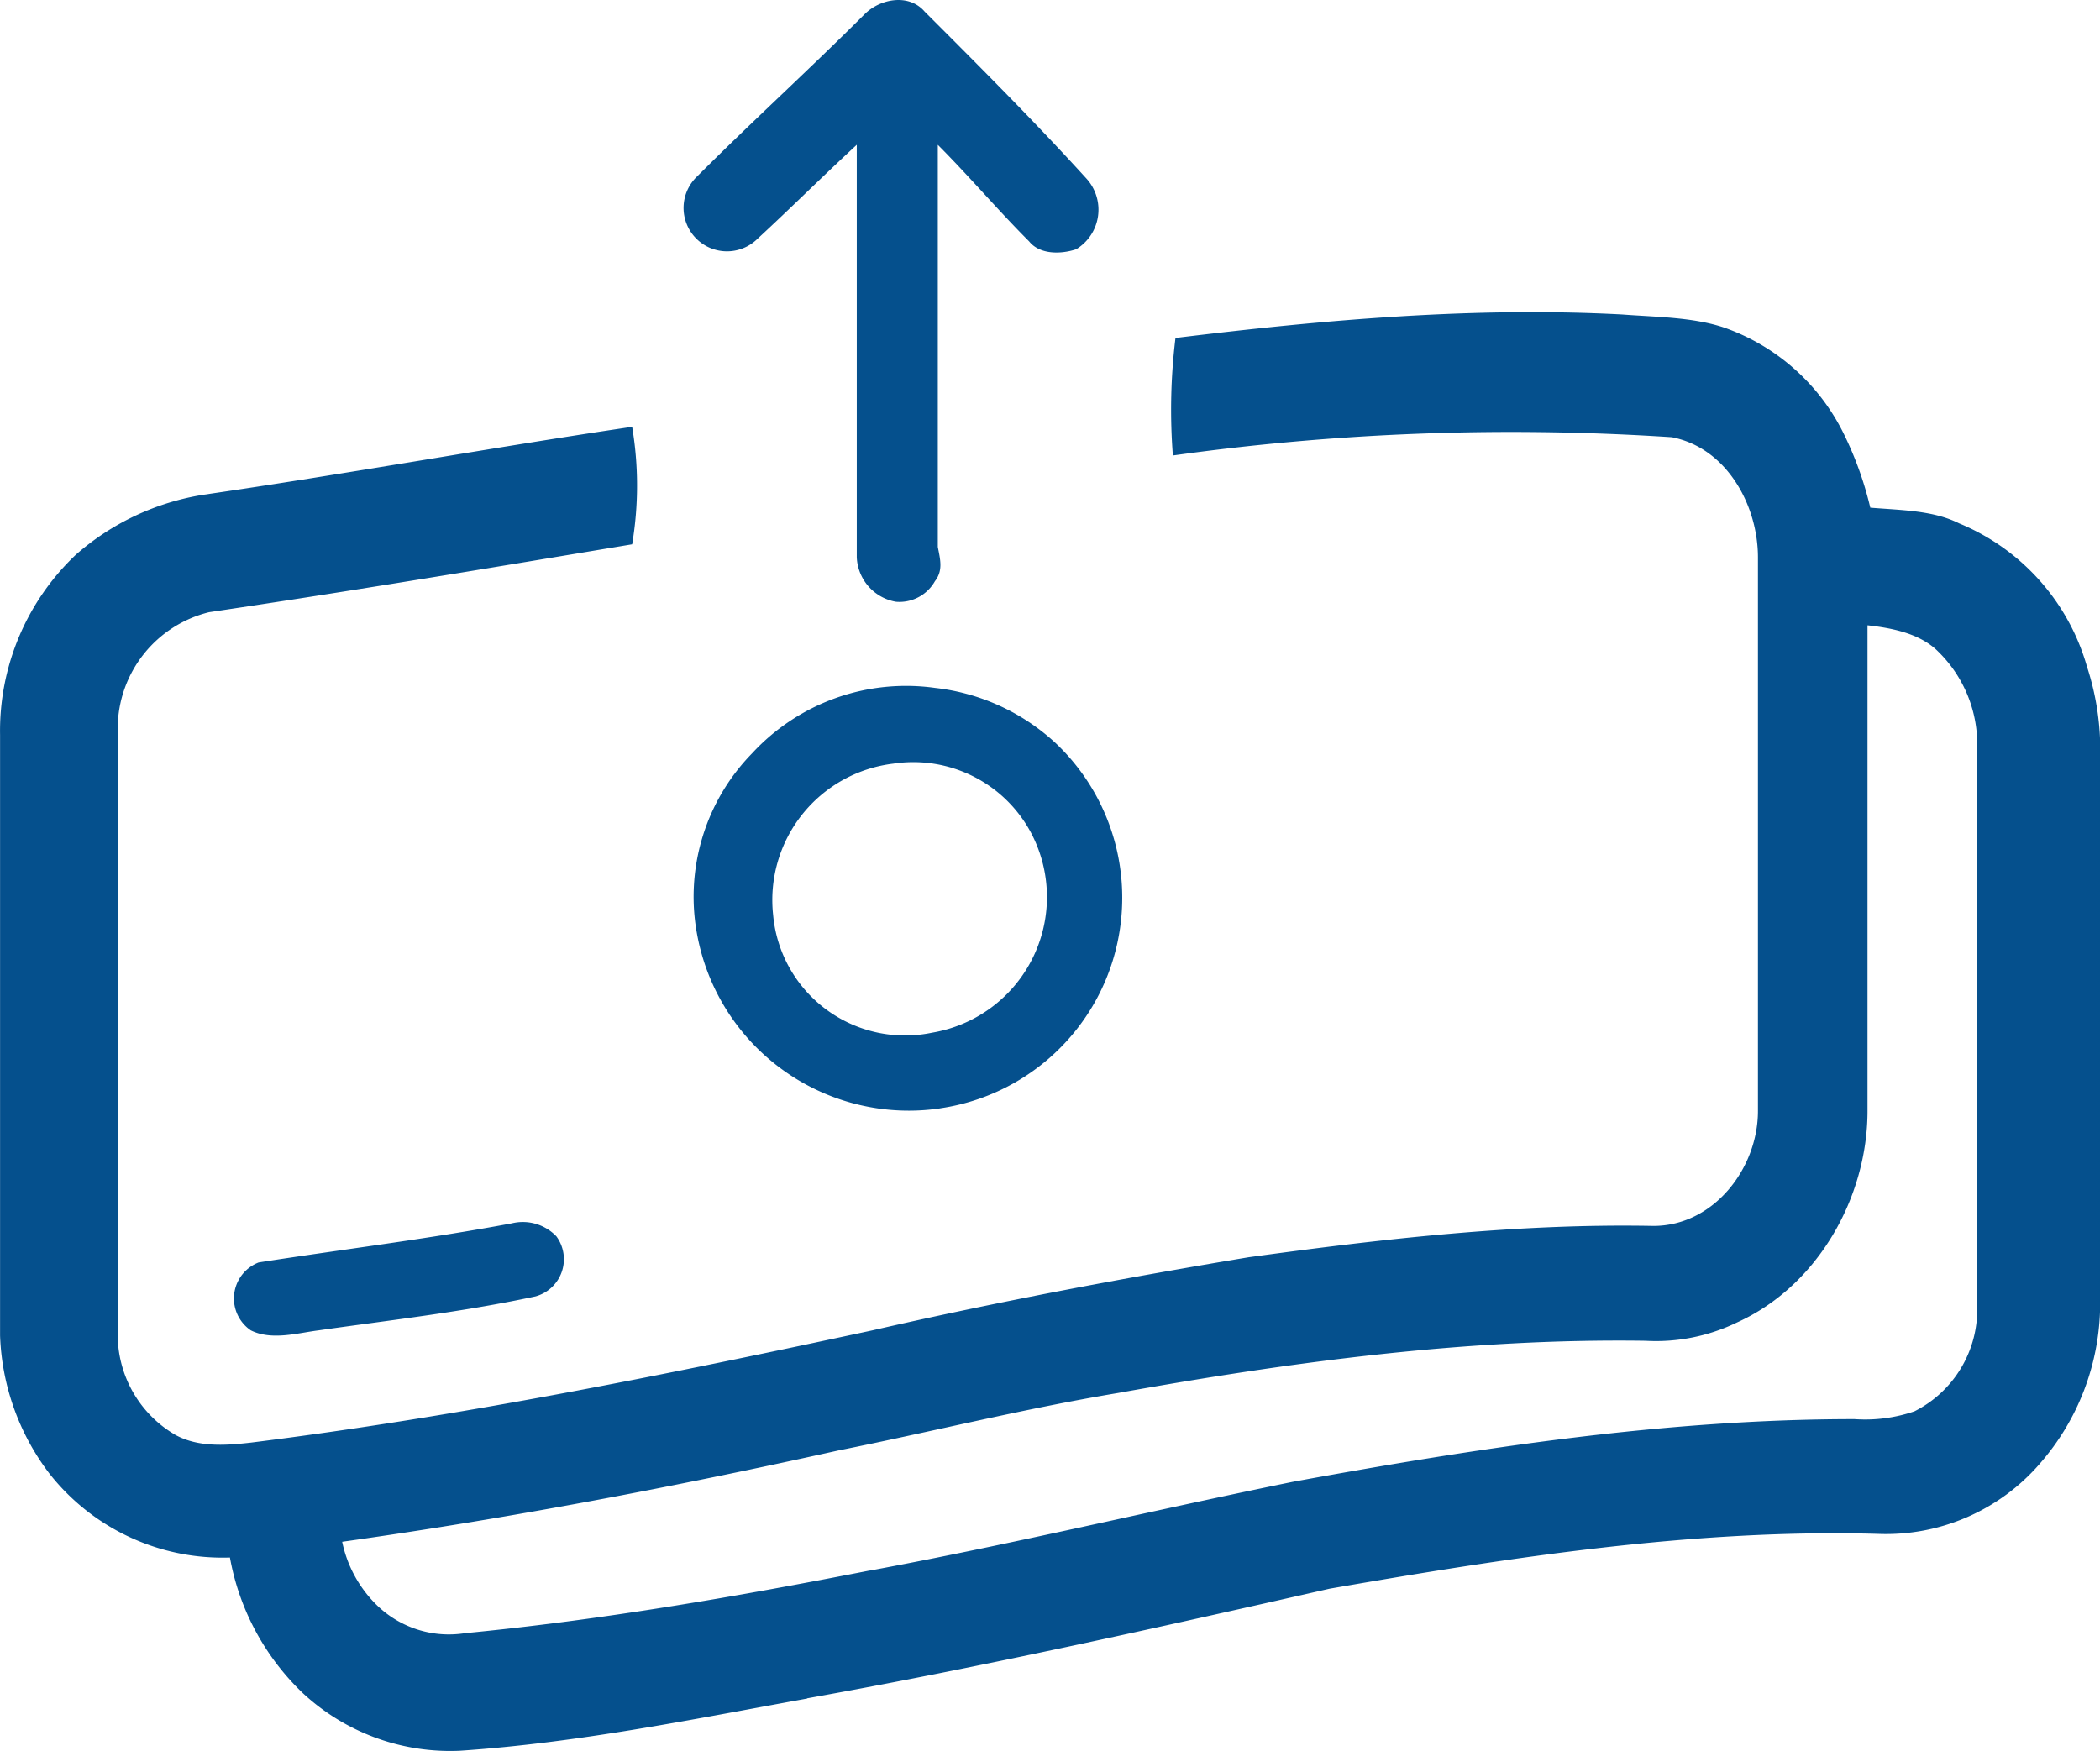 <svg id="Component_17_1" data-name="Component 17 – 1" xmlns="http://www.w3.org/2000/svg" width="149.407" height="124.603" viewBox="0 0 149.407 124.603">
  <path id="Path_6" data-name="Path 6" d="M176.7,238.157c-8.177,1.487-16.353,3.159-24.715,3.716a15.407,15.407,0,0,1-11.15-4.088,17.683,17.683,0,0,1-5.2-9.663,15.672,15.672,0,0,1-12.823-5.947,17.182,17.182,0,0,1-3.531-9.849V169.585a17.257,17.257,0,0,1,5.388-12.823,18.028,18.028,0,0,1,9.106-4.274c10.221-1.487,20.442-3.344,30.476-4.831a25.252,25.252,0,0,1,0,8.362c-10.034,1.672-20.07,3.344-30.1,4.831a8.538,8.538,0,0,0-6.5,8.177V212.14a8.265,8.265,0,0,0,4.088,7.247c1.672.929,3.716.743,5.388.557,14.867-1.859,29.547-4.831,44.227-7.99,8.92-2.044,17.84-3.716,26.76-5.2,9.477-1.3,19.14-2.416,28.8-2.23,4.274,0,7.433-4.088,7.433-8.177v-39.4c0-3.716-2.23-7.8-6.132-8.549a174.114,174.114,0,0,0-35.493,1.3,42.058,42.058,0,0,1,.185-8.362c10.593-1.3,21.185-2.23,31.778-1.672,2.416.185,5.018.185,7.247.929a15.023,15.023,0,0,1,8.549,7.619,24.706,24.706,0,0,1,1.859,5.2c2.23.185,4.46.185,6.318,1.115a15.663,15.663,0,0,1,9.106,10.221,19.036,19.036,0,0,1,.929,6.5v39.024a17.337,17.337,0,0,1-4.274,11.15,14.462,14.462,0,0,1-11.521,5.018c-13.008-.372-26.2,1.672-39.024,3.9-12.265,2.783-24.715,5.57-37.166,7.8Zm4.46-9.106c10.034-1.859,20.07-4.274,30.1-6.318,13.195-2.416,26.573-4.46,39.953-4.46a10.839,10.839,0,0,0,4.274-.557,8.113,8.113,0,0,0,4.46-7.433V170.516a9.246,9.246,0,0,0-2.787-6.875c-1.3-1.3-3.344-1.672-5.018-1.859v34.564c0,6.132-3.531,12.451-9.291,15.052a13.2,13.2,0,0,1-6.5,1.3c-12.636-.185-25.088,1.487-37.538,3.716-6.69,1.115-13.38,2.787-19.884,4.088-11.708,2.6-23.414,4.831-35.308,6.5a8.814,8.814,0,0,0,2.416,4.46,7.341,7.341,0,0,0,6.318,2.044c9.663-.931,19.327-2.6,28.805-4.462Z" transform="translate(-119.276 -117.285)" fill="#05508d"/>
  <path id="Path_7" data-name="Path 7" d="M175.445,342.371c-1.487.185-3.344.743-4.831,0a2.746,2.746,0,0,1,.557-4.831c5.947-.929,12.078-1.672,18.025-2.787a3.3,3.3,0,0,1,3.159.929,2.745,2.745,0,0,1-1.487,4.274c-5.2,1.115-10.221,1.672-15.424,2.415Z" transform="translate(-152.77 -247.701)" fill="#05508d"/>
  <path id="Path_8" data-name="Path 8" d="M285.535,249.673a15.315,15.315,0,0,1-17.282-12.265,14.6,14.6,0,0,1,3.9-13.008,14.9,14.9,0,0,1,13.008-4.646,15.1,15.1,0,0,1,8.549,3.9,15.145,15.145,0,0,1-8.178,26.016Zm-.557-5.388a9.788,9.788,0,0,0,7.061-14.123,9.488,9.488,0,0,0-9.849-5.018,9.775,9.775,0,0,0-8.549,10.778,9.421,9.421,0,0,0,11.337,8.362Z" transform="translate(-218.635 -170.801)" fill="#05508d"/>
  <path id="Path_10" data-name="Path 10" d="M283.792,113.89a2.9,2.9,0,0,1-2.787,1.487,3.364,3.364,0,0,1-2.787-3.159V82.857c-2.416,2.23-4.646,4.46-7.062,6.69a3.089,3.089,0,1,1-4.274-4.46c3.9-3.9,7.99-7.619,11.893-11.521,1.115-1.115,3.159-1.487,4.274-.185,3.9,3.9,7.8,7.8,11.521,11.893a3.293,3.293,0,0,1-.743,5.018c-1.115.372-2.6.372-3.344-.557-2.23-2.23-4.274-4.646-6.5-6.875v28.617c.184.928.371,1.671-.187,2.415Z" transform="translate(-217.262 -72.555)" fill="#05508d"/>
</svg>

